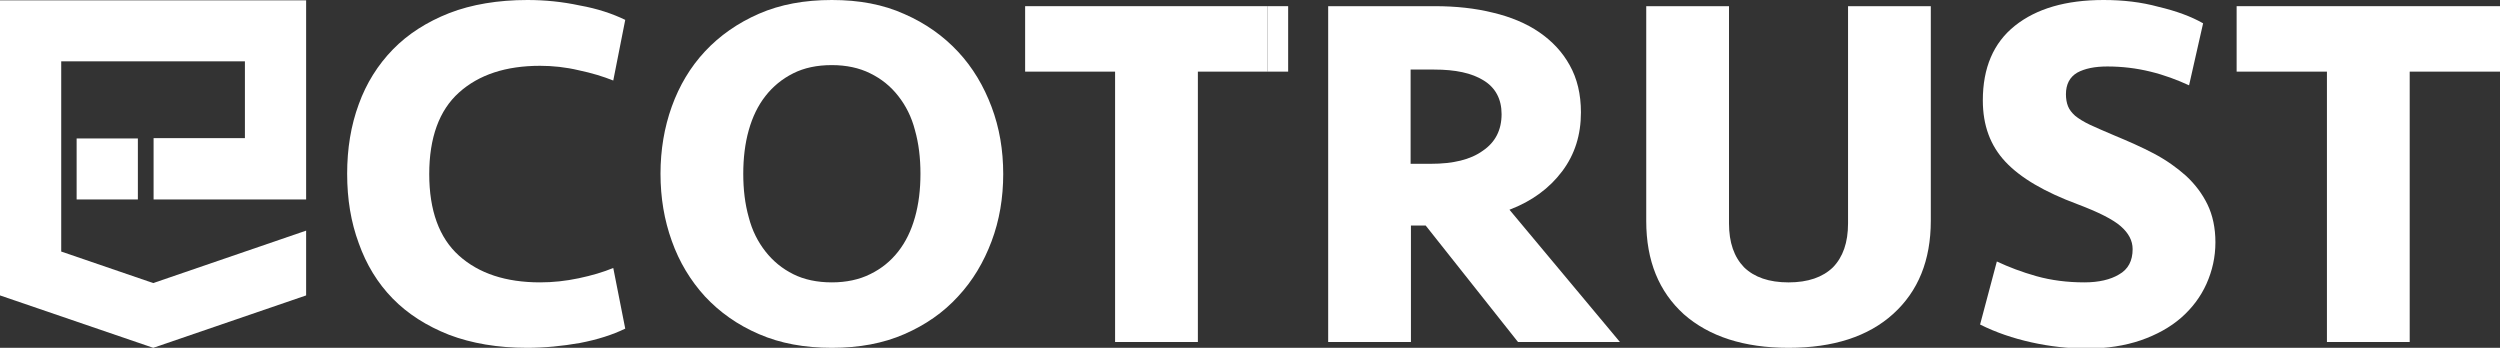 <svg width="115" height="16" viewBox="0 0 115 16" fill="none" xmlns="http://www.w3.org/2000/svg">
<rect x="0" y="0" width="115" height="16" fill="#333333" stroke="none"/>
<g clip-path="url(#clip0_2353_9231)">
<path d="M18.061 13.73C18.754 14.439 19.619 14.991 20.657 15.401C21.696 15.795 22.892 16 24.245 16C25.047 16 25.85 15.921 26.668 15.779C27.486 15.622 28.178 15.401 28.761 15.117L28.21 12.327C27.753 12.516 27.219 12.674 26.621 12.8C26.023 12.926 25.441 12.989 24.843 12.989C23.269 12.989 22.026 12.579 21.114 11.76C20.201 10.94 19.745 9.679 19.745 8.008C19.745 6.337 20.201 5.076 21.114 4.256C22.026 3.436 23.269 3.027 24.843 3.027C25.425 3.027 26.023 3.09 26.621 3.232C27.219 3.358 27.738 3.515 28.21 3.704L28.761 0.914C28.178 0.631 27.47 0.394 26.668 0.252C25.866 0.079 25.063 0 24.261 0C22.907 0 21.696 0.205 20.673 0.599C19.635 1.009 18.769 1.561 18.077 2.27C17.385 2.979 16.85 3.831 16.504 4.792C16.142 5.769 15.969 6.841 15.969 7.992C15.969 9.159 16.142 10.215 16.504 11.192C16.85 12.169 17.369 13.021 18.061 13.73Z" fill="white"/>
<path d="M32.428 13.636C33.105 14.361 33.923 14.944 34.914 15.37C35.89 15.795 37.007 16 38.266 16C39.524 16 40.626 15.795 41.601 15.37C42.577 14.944 43.395 14.376 44.071 13.636C44.748 12.91 45.252 12.059 45.613 11.098C45.975 10.136 46.148 9.096 46.148 8.008C46.148 6.904 45.975 5.88 45.613 4.918C45.252 3.957 44.748 3.105 44.071 2.38C43.395 1.655 42.577 1.072 41.601 0.646C40.626 0.205 39.524 0 38.266 0C37.007 0 35.89 0.205 34.914 0.631C33.939 1.056 33.105 1.639 32.428 2.365C31.752 3.09 31.248 3.941 30.902 4.902C30.556 5.864 30.383 6.904 30.383 7.992C30.383 9.096 30.556 10.12 30.902 11.082C31.248 12.059 31.767 12.91 32.428 13.636ZM34.442 5.99C34.615 5.375 34.867 4.855 35.213 4.414C35.559 3.972 35.984 3.626 36.488 3.373C36.991 3.121 37.573 2.995 38.266 2.995C38.926 2.995 39.524 3.121 40.028 3.373C40.547 3.626 40.972 3.972 41.318 4.414C41.664 4.855 41.932 5.375 42.089 5.99C42.262 6.605 42.341 7.267 42.341 7.992C42.341 8.717 42.262 9.379 42.089 9.994C41.916 10.609 41.664 11.129 41.318 11.57C40.972 12.012 40.547 12.359 40.028 12.611C39.524 12.863 38.926 12.989 38.266 12.989C37.589 12.989 36.991 12.863 36.488 12.611C35.984 12.359 35.559 12.012 35.213 11.57C34.867 11.129 34.599 10.609 34.442 9.994C34.269 9.379 34.19 8.717 34.19 7.992C34.19 7.283 34.269 6.605 34.442 5.99Z" fill="white"/>
<path d="M6.342 6.369H3.525V9.175H6.342V6.369Z" fill="white"/>
<path d="M14.082 13.589V10.609L7.049 13.021L2.816 11.571V2.822H11.266V6.353H7.065V9.175H14.082V0.016H0V13.589L7.049 16L14.082 13.589Z" fill="white"/>
<path d="M59.255 0.284H58.31V3.295H59.255V0.284Z" fill="white"/>
<path d="M47.156 0.284V3.295H51.294V15.732H55.102V3.295H58.312V0.284H47.156Z" fill="white"/>
<path d="M64.888 10.373H65.58L69.828 15.732H74.517L69.435 9.648C70.473 9.254 71.276 8.655 71.858 7.882C72.44 7.11 72.723 6.211 72.723 5.171C72.723 4.335 72.55 3.61 72.204 2.996C71.874 2.397 71.401 1.892 70.804 1.482C70.206 1.072 69.482 0.773 68.68 0.584C67.861 0.379 66.965 0.284 66.005 0.284H61.096V15.732H64.903V10.373H64.888ZM64.888 3.2H65.973C66.949 3.2 67.704 3.358 68.255 3.705C68.79 4.036 69.073 4.556 69.073 5.25C69.073 5.975 68.79 6.542 68.207 6.936C67.641 7.346 66.839 7.535 65.816 7.535H64.888V3.2Z" fill="white"/>
<path d="M82.272 16C84.333 16 85.938 15.48 87.087 14.44C88.235 13.399 88.817 11.981 88.817 10.152V0.284H85.01V10.278C85.01 11.161 84.774 11.823 84.317 12.296C83.845 12.753 83.169 12.99 82.272 12.99C81.375 12.99 80.698 12.753 80.227 12.296C79.77 11.823 79.534 11.161 79.534 10.278V0.284H75.727V10.168C75.727 11.996 76.309 13.415 77.457 14.456C78.622 15.48 80.227 16 82.272 16Z" fill="white"/>
<path d="M95.883 12.989C95.096 12.989 94.357 12.895 93.68 12.705C93.004 12.516 92.39 12.28 91.855 12.028L91.084 14.928C91.808 15.291 92.594 15.559 93.444 15.748C94.294 15.937 95.143 16.032 95.993 16.032C96.921 16.032 97.74 15.905 98.479 15.653C99.203 15.401 99.832 15.054 100.336 14.613C100.839 14.171 101.232 13.651 101.5 13.052C101.767 12.453 101.909 11.823 101.909 11.145C101.909 10.483 101.783 9.9 101.547 9.411C101.311 8.922 100.981 8.481 100.556 8.087C100.131 7.708 99.643 7.362 99.077 7.062C98.51 6.763 97.897 6.495 97.252 6.227C96.811 6.037 96.434 5.88 96.135 5.738C95.836 5.596 95.615 5.454 95.458 5.328C95.301 5.186 95.191 5.044 95.128 4.887C95.065 4.729 95.033 4.54 95.033 4.335C95.033 3.878 95.206 3.547 95.552 3.342C95.899 3.153 96.355 3.058 96.937 3.058C97.614 3.058 98.274 3.137 98.919 3.295C99.565 3.452 100.147 3.673 100.697 3.925L101.343 1.072C100.792 0.757 100.1 0.504 99.297 0.315C98.495 0.095 97.661 0 96.764 0C95.033 0 93.68 0.394 92.689 1.182C91.698 1.97 91.21 3.121 91.21 4.619C91.21 5.769 91.556 6.7 92.248 7.44C92.941 8.181 94.042 8.828 95.568 9.395C96.528 9.758 97.189 10.089 97.551 10.404C97.913 10.719 98.101 11.066 98.101 11.46C98.101 11.996 97.897 12.39 97.472 12.627C97.079 12.863 96.544 12.989 95.883 12.989Z" fill="white"/>
<path d="M107.039 15.732H110.846V3.295H115V0.284H102.885V3.295H107.039V15.732Z" fill="white"/>
</g>
<defs>
<clipPath id="clip0_2353_9231">
<rect width="115" height="16" fill="white"/>
</clipPath>
</defs>
</svg>
